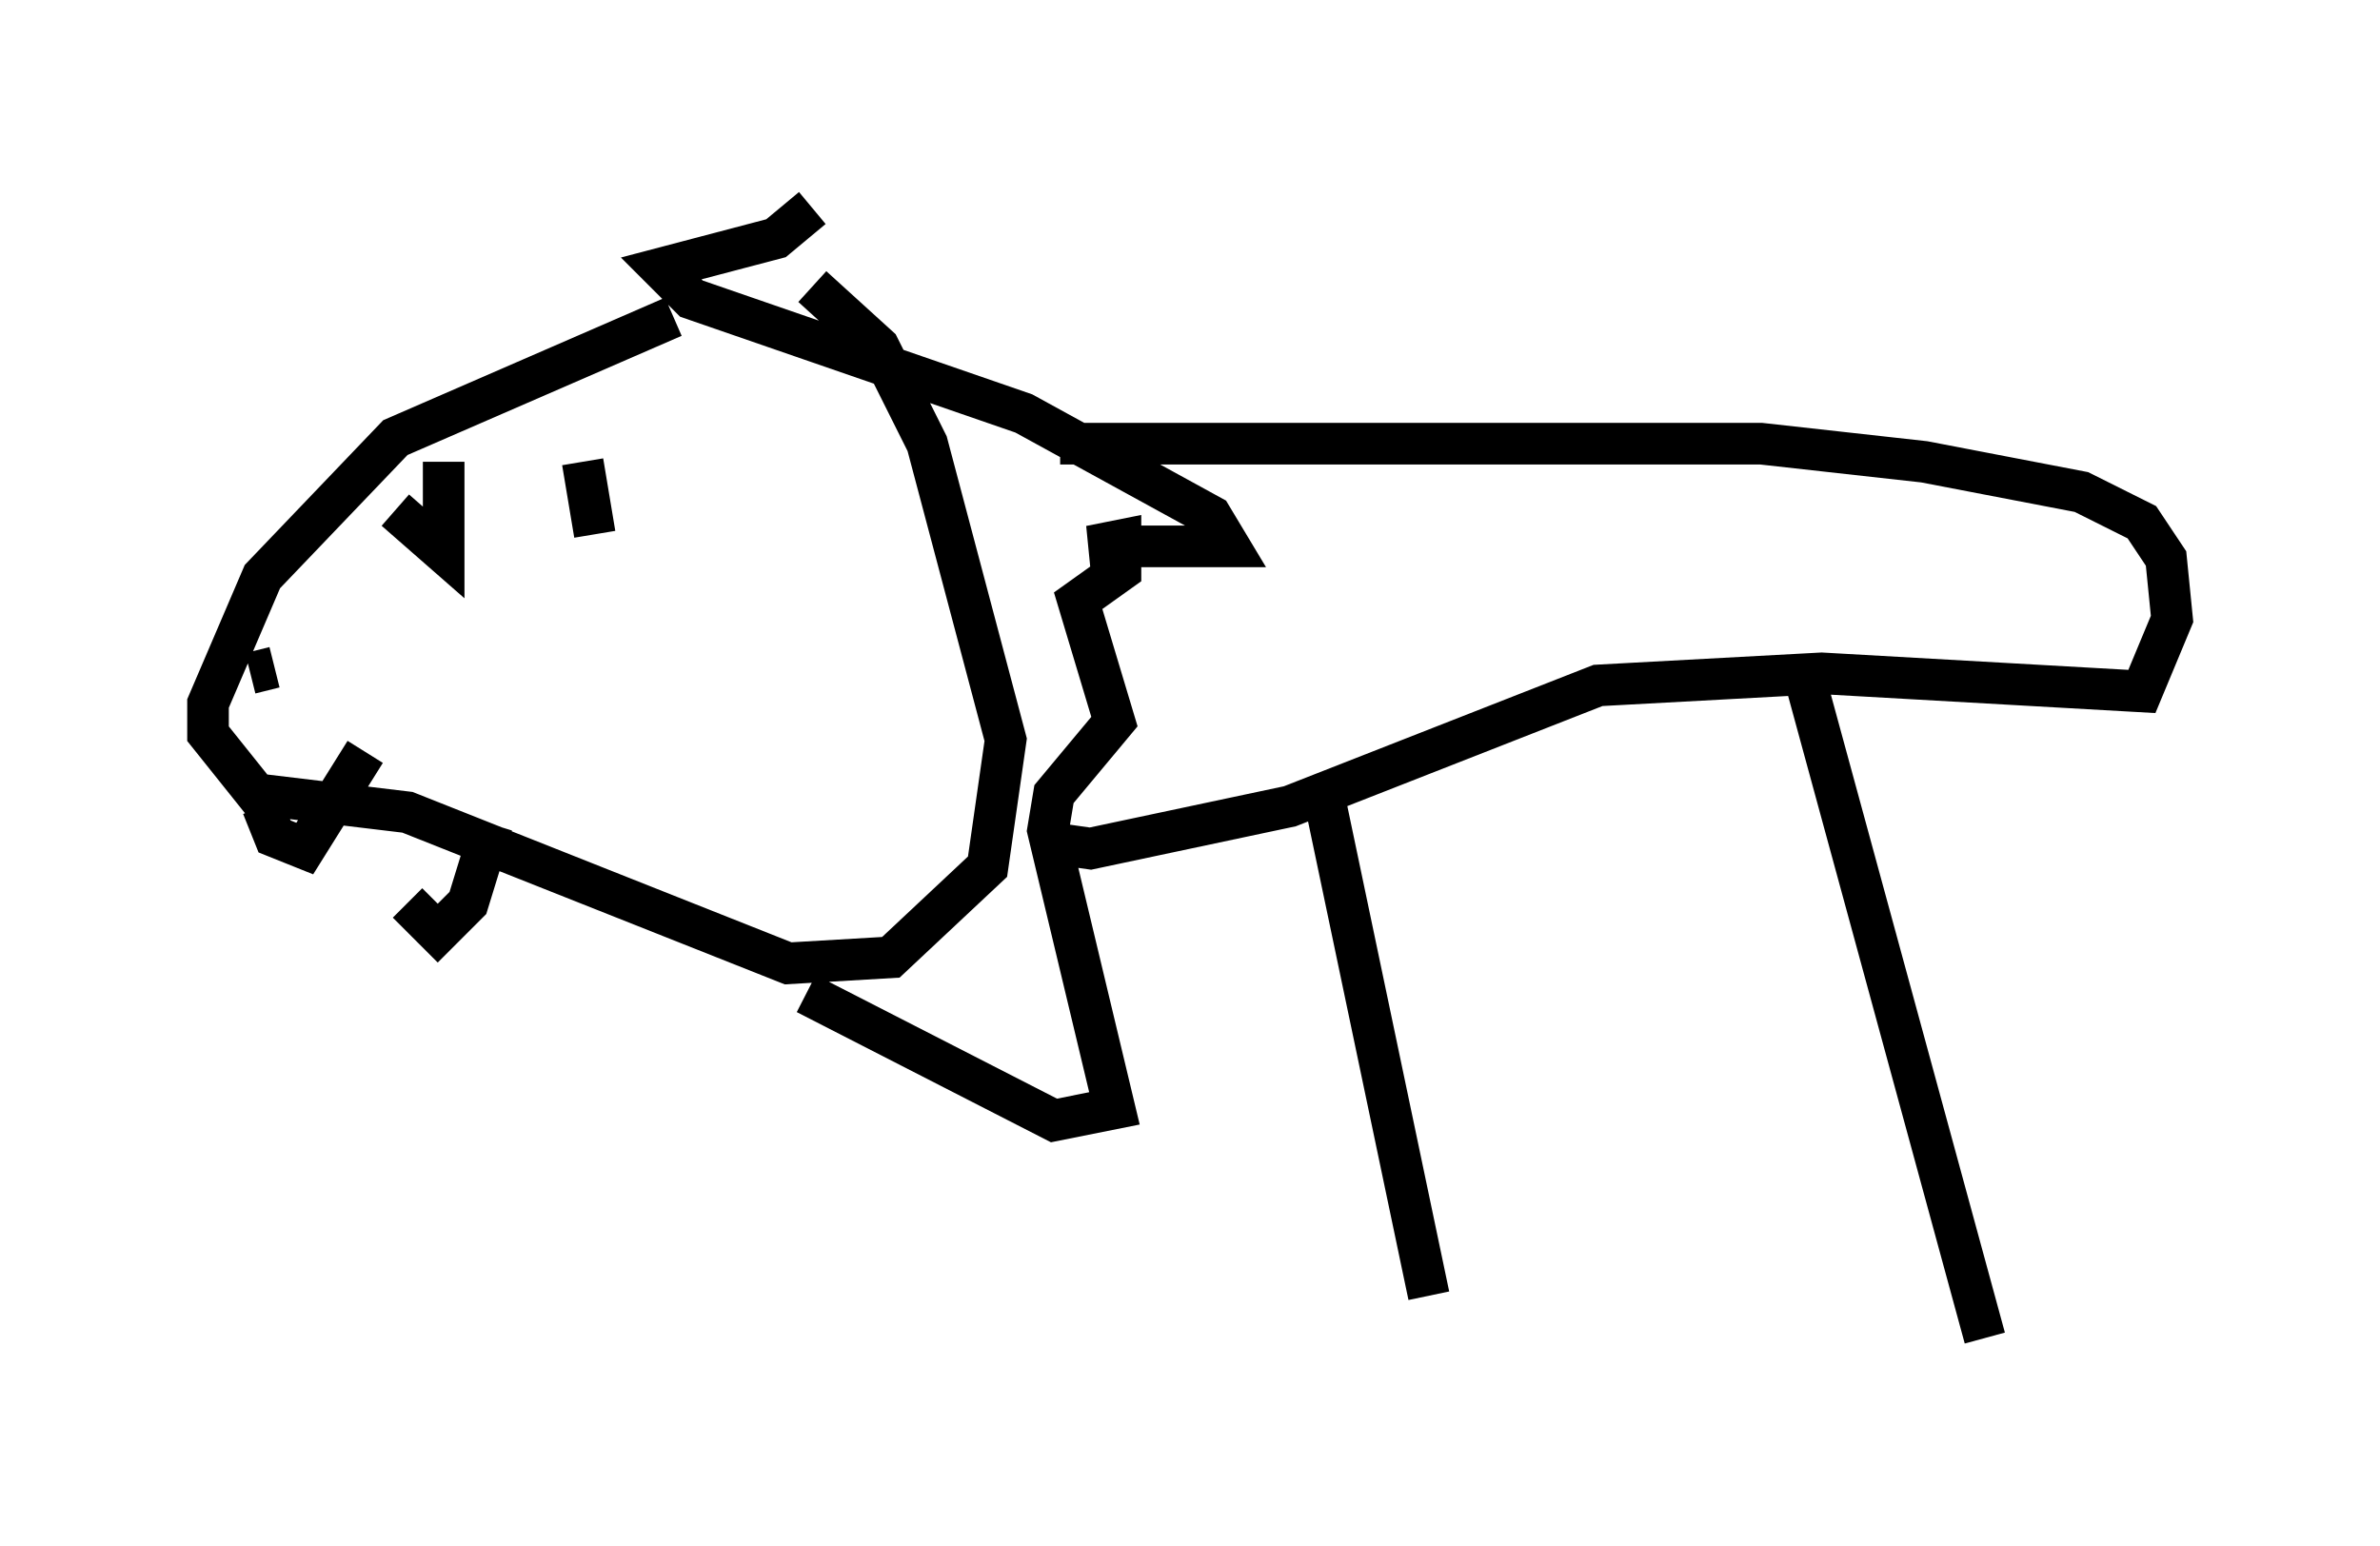 <?xml version="1.0" encoding="utf-8" ?>
<svg baseProfile="full" height="37.162" version="1.1" width="57.207" xmlns="http://www.w3.org/2000/svg" xmlns:ev="http://www.w3.org/2001/xml-events" xmlns:xlink="http://www.w3.org/1999/xlink"><defs /><rect fill="white" height="37.162" width="57.207" x="0" y="0" /><path d="M21.559, 6.307 m-5.374, 1.307 l-6.682, 2.905 -3.196, 3.341 l-1.307, 3.05 0.0, 0.726 l1.162, 1.453 3.631, 0.436 l9.151, 3.631 2.469, -0.145 l2.324, -2.179 0.436, -3.05 l-1.888, -7.117 -1.162, -2.324 l-1.598, -1.453 m0.0, -1.888 l-0.872, 0.726 -2.76, 0.726 l0.726, 0.726 7.989, 2.76 l4.503, 2.469 0.436, 0.726 l-3.341, 0.0 0.726, -0.145 l0.0, 0.726 -1.017, 0.726 l0.872, 2.905 -1.453, 1.743 l-0.145, 0.872 1.598, 6.682 l-1.453, 0.291 -5.955, -3.05 m-8.57, -11.911 l0.0, 0.0 m-0.145, -0.872 l0.0, 2.179 -1.162, -1.017 m4.503, -1.162 l0.291, 1.743 m-7.698, 3.196 l-0.581, 0.145 m0.291, 3.196 l0.291, 0.726 0.726, 0.291 l1.453, -2.324 m1.017, 3.631 l0.726, 0.726 0.726, -0.726 l0.581, -1.888 m13.654, -9.151 l16.849, 0.0 3.922, 0.436 l3.777, 0.726 1.453, 0.726 l0.581, 0.872 0.145, 1.453 l-0.726, 1.743 -7.698, -0.436 l-5.374, 0.291 -7.408, 2.905 l-4.793, 1.017 -1.017, -0.145 m6.682, -0.872 l2.469, 11.765 m9.006, -14.961 l4.358, 15.978 m4.358, -20.48 " fill="none" stroke="black" stroke-width="1" /></svg>